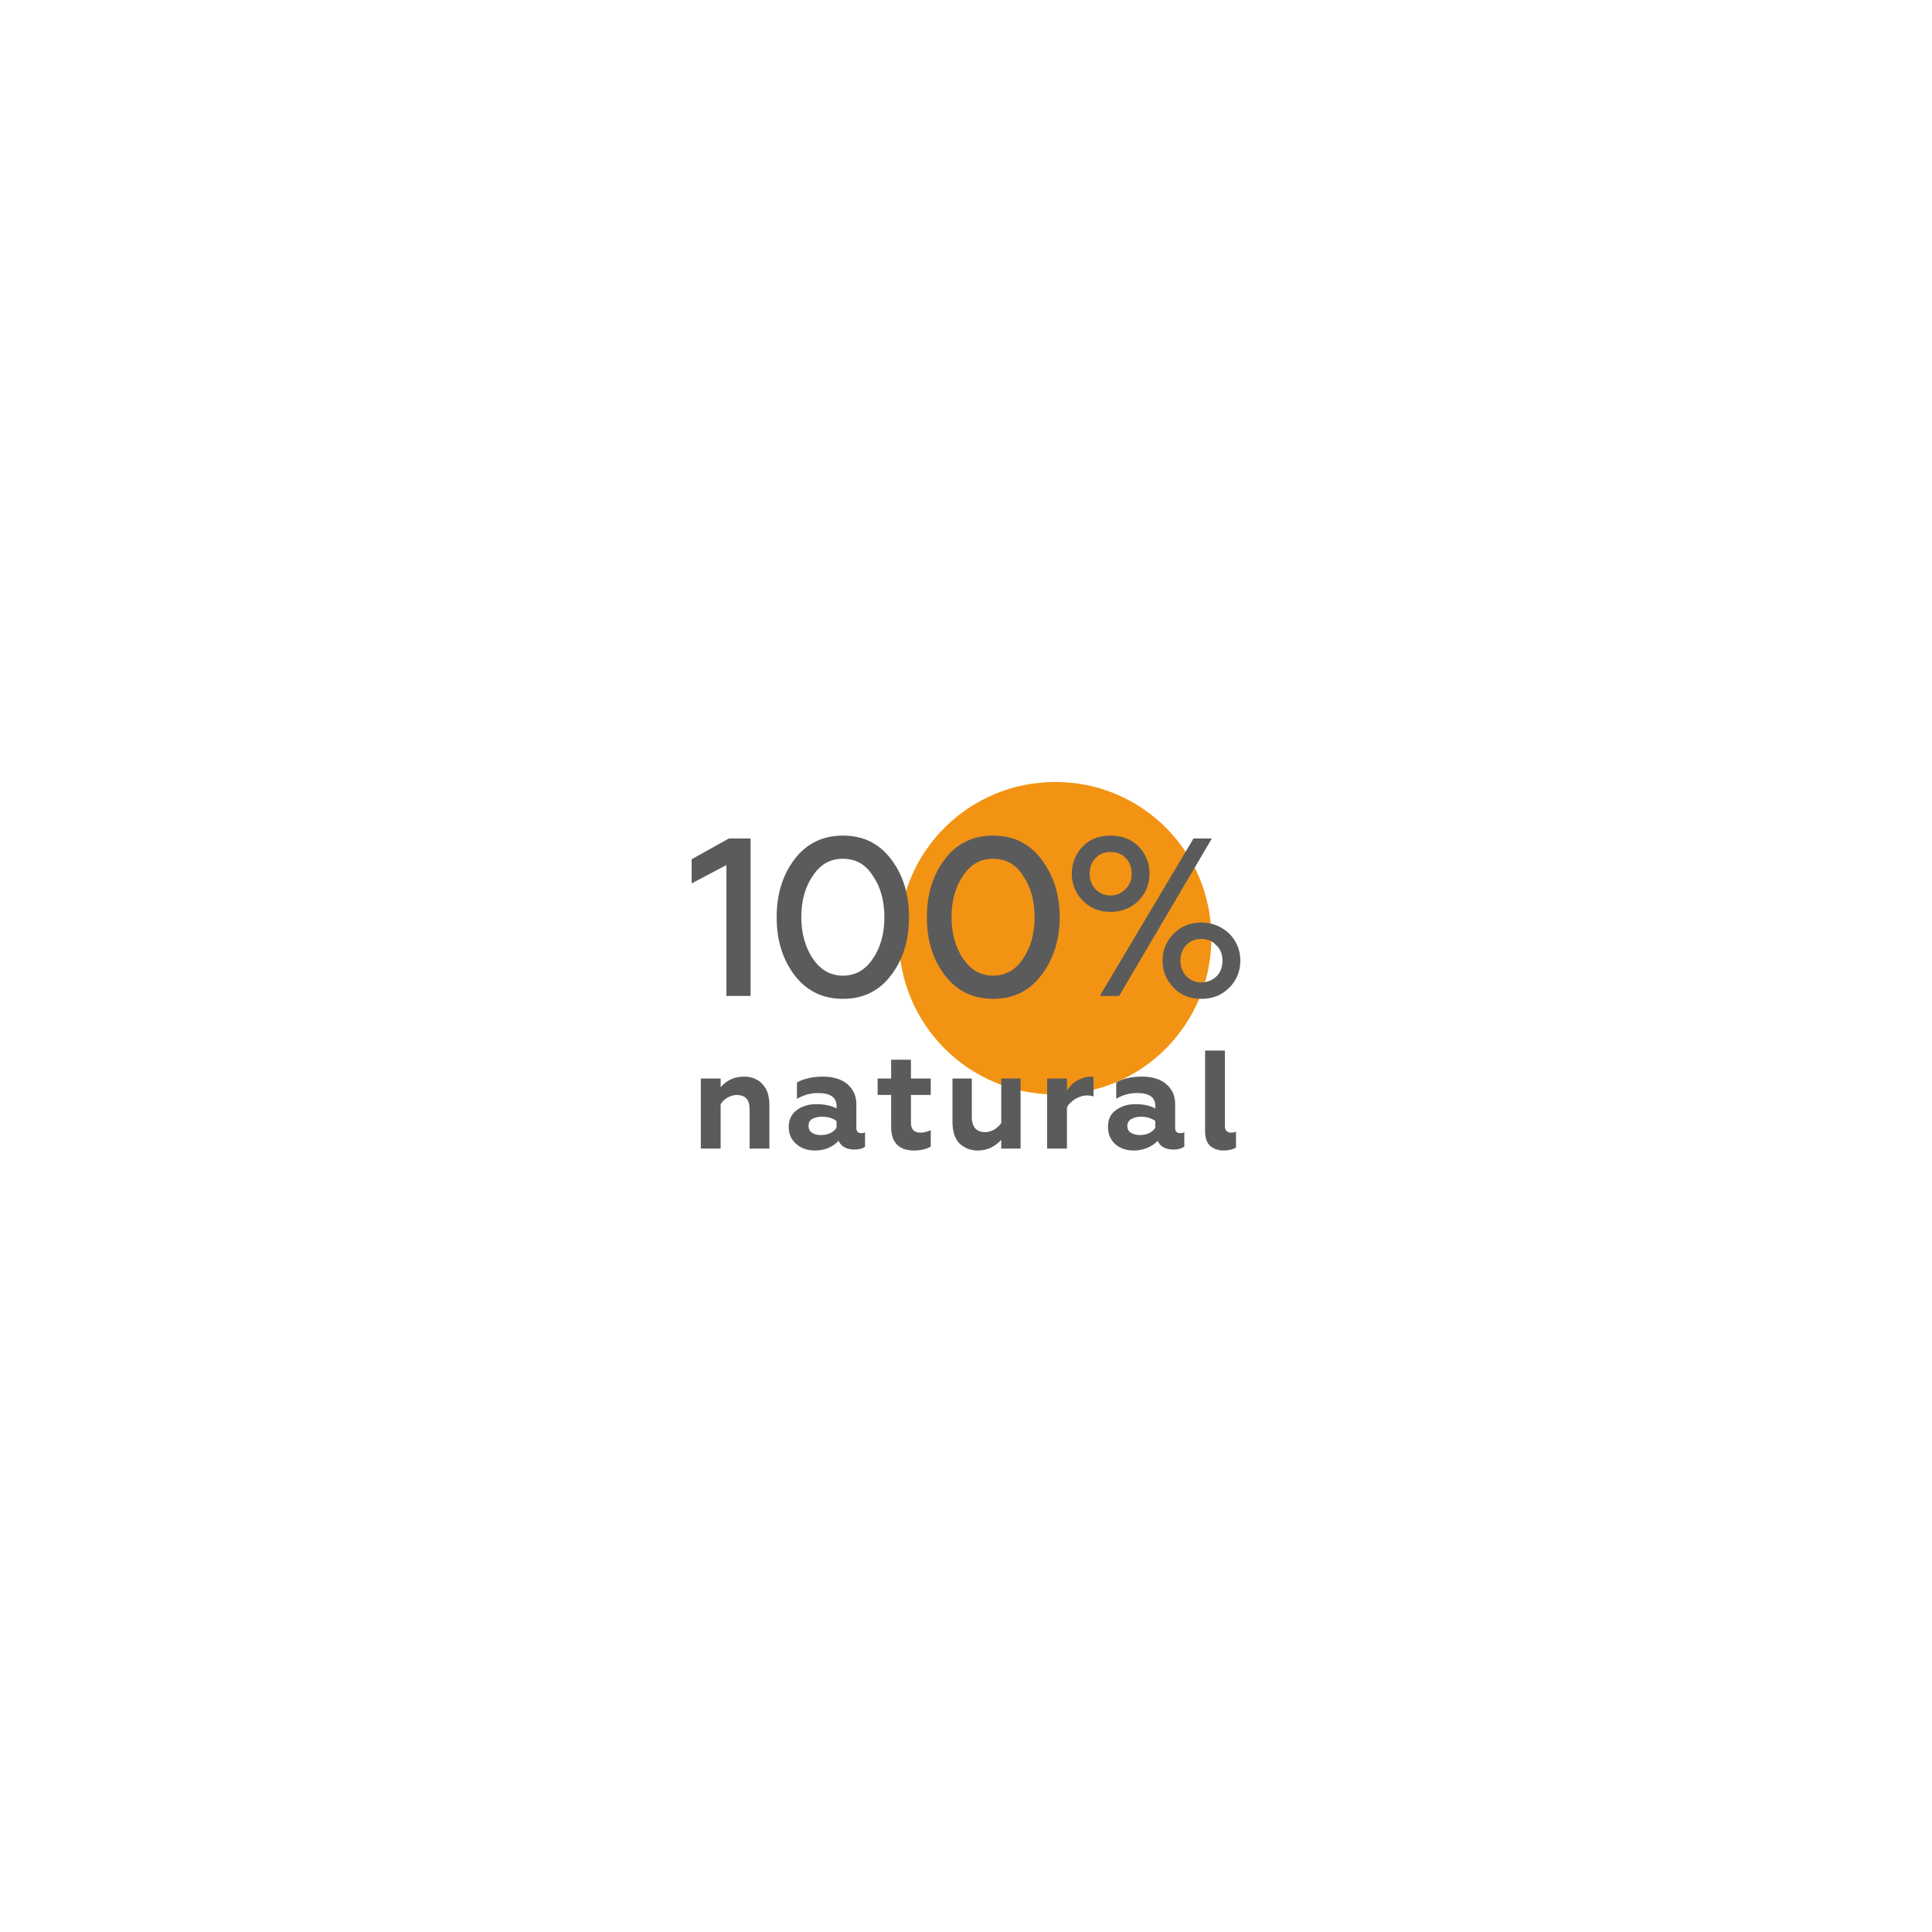 <?xml version="1.0" encoding="UTF-8"?>
<!DOCTYPE svg PUBLIC "-//W3C//DTD SVG 1.1//EN" "http://www.w3.org/Graphics/SVG/1.1/DTD/svg11.dtd">
<!-- Creator: CorelDRAW X7 -->
<svg xmlns="http://www.w3.org/2000/svg" xml:space="preserve" width="40mm" height="40mm" version="1.1" style="shape-rendering:geometricPrecision; text-rendering:geometricPrecision; image-rendering:optimizeQuality; fill-rule:evenodd; clip-rule:evenodd"
viewBox="0 0 4000 4000"
 xmlns:xlink="http://www.w3.org/1999/xlink">
 <defs>
  <style type="text/css">
   <![CDATA[
    .fil0 {fill:#F39314}
    .fil1 {fill:#5B5B5B;fill-rule:nonzero}
   ]]>
  </style>
 </defs>
 <g id="Слой_x0020_1">
  <path class="fil0" d="M2508 1942c0,179 -144,324 -323,324 -179,0 -324,-145 -324,-324 0,-179 145,-323 324,-323 179,0 323,144 323,323z"/>
  <path class="fil1" d="M1554 2062l-50 0 0 -271 -72 38 0 -50 77 -43 45 0 0 326zm191 6c-41,0 -75,-16 -100,-49 -25,-33 -37,-73 -37,-120 0,-47 12,-87 37,-120 25,-33 59,-49 100,-49 42,0 75,16 100,49 25,33 37,73 37,120 0,47 -12,87 -37,120 -25,33 -58,49 -100,49zm0 -48c26,0 47,-12 62,-35 16,-23 24,-52 24,-86 0,-34 -8,-63 -24,-86 -15,-24 -36,-35 -62,-35 -26,0 -46,11 -62,35 -16,23 -24,52 -24,86 0,33 8,62 24,86 16,23 36,35 62,35zm311 48c-41,0 -75,-16 -100,-49 -25,-33 -37,-73 -37,-120 0,-47 12,-87 37,-120 25,-33 59,-49 100,-49 42,0 75,16 100,49 25,33 38,73 38,120 0,47 -13,87 -38,120 -25,33 -58,49 -100,49zm0 -48c26,0 47,-12 62,-35 16,-23 24,-52 24,-86 0,-34 -8,-63 -24,-86 -15,-24 -36,-35 -62,-35 -26,0 -46,11 -62,35 -16,23 -24,52 -24,86 0,33 8,62 24,86 16,23 36,35 62,35zm261 42l-40 0 194 -326 38 0 -192 326zm-18 -332c23,0 43,7 58,22 15,16 23,34 23,57 0,22 -8,41 -23,56 -15,15 -35,23 -58,23 -23,0 -42,-8 -57,-23 -15,-15 -23,-34 -23,-56 0,-22 8,-41 23,-57 15,-15 34,-22 57,-22zm0 124c13,0 23,-5 31,-13 9,-9 13,-19 13,-32 0,-13 -4,-24 -12,-32 -8,-9 -19,-13 -32,-13 -13,0 -23,4 -31,13 -8,8 -12,19 -12,32 0,13 4,23 12,32 8,8 18,13 31,13zm188 56c23,0 42,8 58,23 15,15 23,34 23,56 0,22 -8,41 -23,56 -16,16 -35,23 -58,23 -23,0 -42,-7 -57,-23 -15,-15 -23,-34 -23,-56 0,-22 8,-41 23,-56 15,-15 34,-23 57,-23zm0 124c13,0 24,-5 32,-13 8,-8 12,-19 12,-32 0,-13 -4,-24 -13,-32 -8,-9 -18,-13 -31,-13 -13,0 -23,4 -31,13 -8,8 -12,19 -12,32 0,13 4,23 12,32 8,8 18,13 31,13z"/>
  <path class="fil1" d="M1492 2286l0 92 -41 0 0 -145 41 0 0 18c13,-15 29,-22 49,-22 16,0 29,6 38,16 10,11 14,25 14,44l0 89 -41 0 0 -81c0,-10 -2,-18 -7,-23 -5,-5 -12,-7 -20,-7 -6,0 -12,2 -18,5 -7,4 -11,8 -15,14zm291 60c3,0 6,0 8,-2l0 30c-5,4 -12,6 -22,6 -16,0 -27,-6 -33,-18 -12,13 -29,20 -49,20 -16,0 -29,-5 -39,-14 -10,-9 -15,-20 -15,-35 0,-15 6,-27 17,-35 11,-8 25,-12 40,-12 17,0 31,3 42,9l0 -5c0,-18 -13,-27 -38,-27 -16,0 -30,4 -44,12l0 -34c15,-8 33,-12 54,-12 21,0 37,5 50,15 12,11 19,24 19,42l0 49c0,7 3,11 10,11zm-51 -11l0 -14c-8,-6 -18,-9 -30,-9 -9,0 -16,2 -21,5 -5,3 -7,8 -7,14 0,6 2,11 7,14 4,3 10,5 18,5 15,0 26,-5 33,-15zm113 -2l0 -66 -28 0 0 -34 28 0 0 -39 41 0 0 39 41 0 0 34 -41 0 0 58c0,7 2,12 5,15 3,3 8,5 15,5 7,0 14,-2 21,-5l0 34c-9,5 -20,8 -35,8 -31,0 -47,-17 -47,-49zm228 -8l0 -92 40 0 0 145 -40 0 0 -18c-13,14 -29,22 -49,22 -16,0 -29,-6 -39,-16 -9,-11 -13,-25 -13,-44l0 -89 40 0 0 80c0,11 3,19 8,24 5,5 12,7 20,7 6,0 12,-2 18,-5 6,-4 11,-8 15,-14zm136 53l-41 0 0 -145 41 0 0 25c5,-8 11,-15 20,-20 10,-6 20,-9 30,-9 3,0 4,1 5,1l0 40c-4,-1 -8,-2 -13,-2 -9,0 -18,3 -26,8 -7,5 -13,10 -16,17l0 85zm234 -32c4,0 6,0 9,-2l0 30c-6,4 -13,6 -22,6 -17,0 -28,-6 -33,-18 -13,13 -30,20 -50,20 -16,0 -29,-5 -39,-14 -9,-9 -14,-20 -14,-35 0,-15 5,-27 17,-35 11,-8 24,-12 40,-12 16,0 30,3 41,9l0 -5c0,-18 -12,-27 -38,-27 -15,0 -30,4 -43,12l0 -34c14,-8 32,-12 53,-12 21,0 38,5 50,15 13,11 19,24 19,42l0 49c0,7 3,11 10,11zm-51 -11l0 -14c-8,-6 -18,-9 -30,-9 -8,0 -15,2 -20,5 -5,3 -8,8 -8,14 0,6 2,11 7,14 5,3 11,5 19,5 14,0 25,-5 32,-15zm141 47c-12,0 -21,-4 -28,-10 -7,-7 -10,-17 -10,-30l0 -167 41 0 0 156c0,9 4,14 13,14 4,0 7,-1 10,-2l0 33c-7,4 -15,6 -26,6z"/>
 </g>
</svg>
